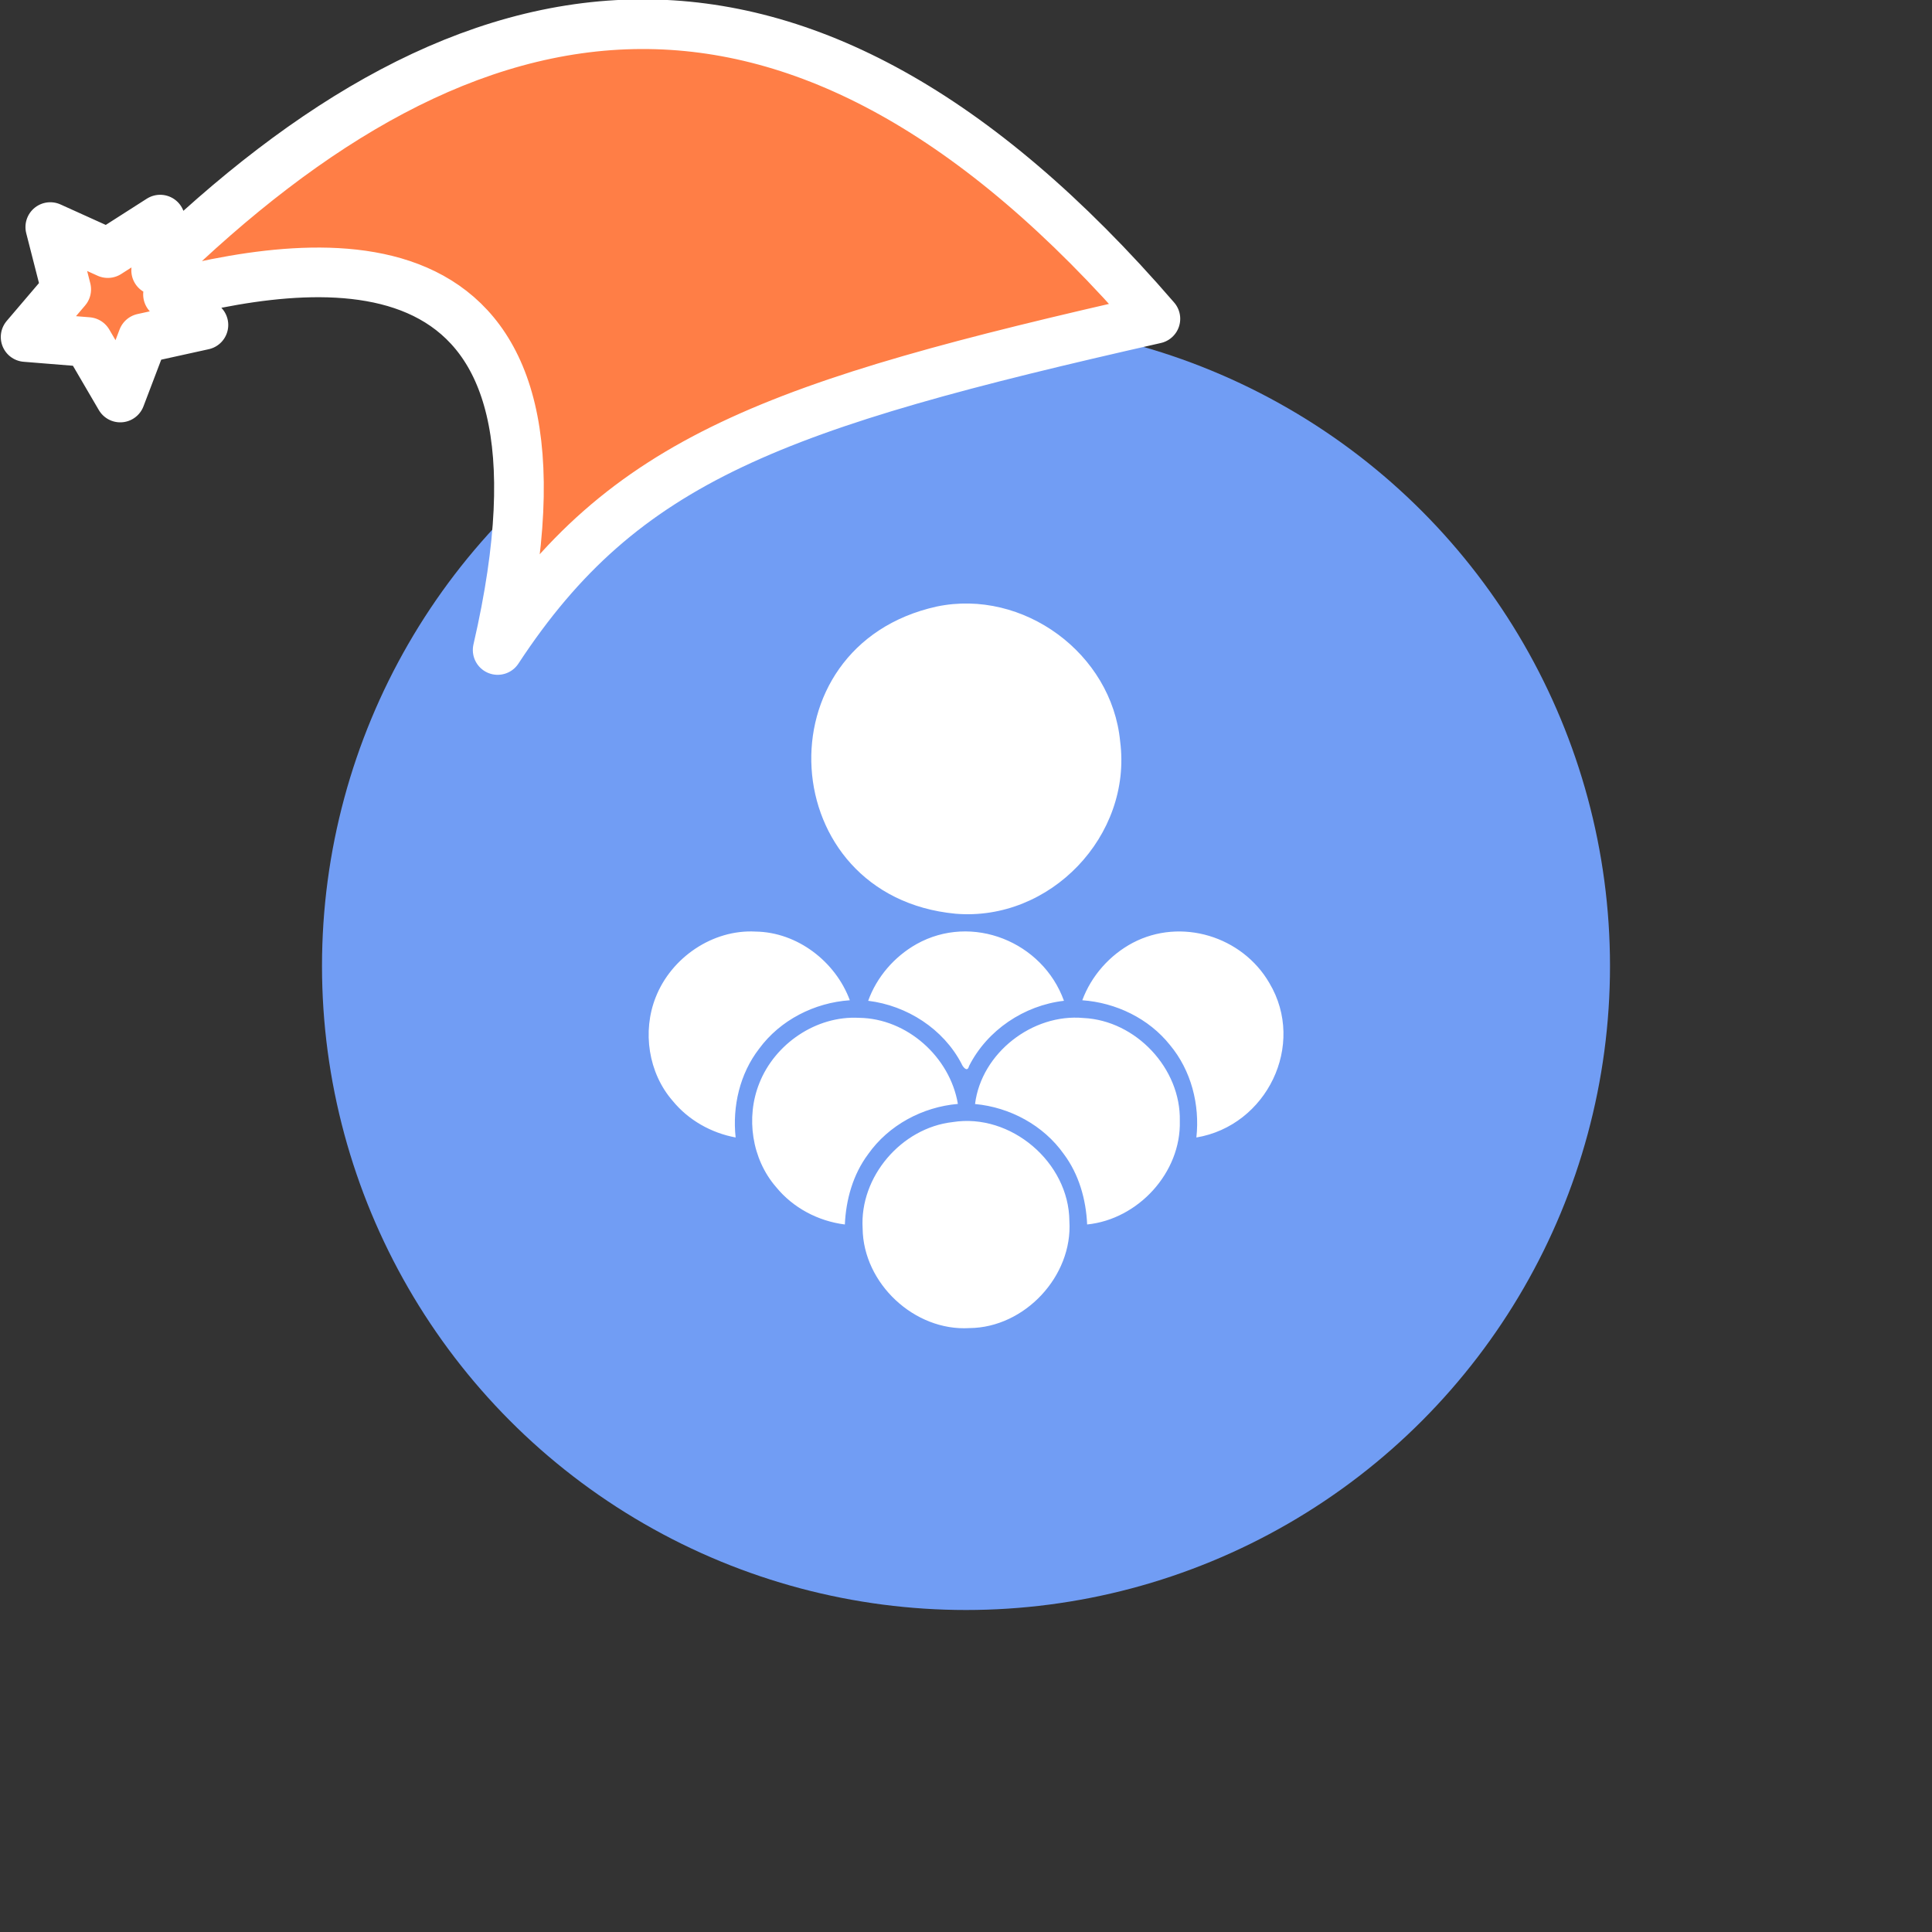 <svg xmlns="http://www.w3.org/2000/svg" viewBox="0 0 1536 1536">
   <rect x="0" y="0" width="1536" height="1536" fill="#333333" stroke="none"/>
   <g id="original" transform="translate(256,256)"><circle cx="512" cy="512" r="512" style="fill:#719df4"/>
   <path d="M488.74 226.21c68.77-14.34 139.13 37.26 145.82 107.26 9.7 74.96-55.63 143.32-130.98 136.96-143.99-13.85-156-213.01-14.84-244.22ZM265.29 536.89c12.32-31.55 45.29-54.12 79.41-52.26 33.22.44 63.56 23.84 74.94 54.61-28.12 1.89-55.36 15.72-72.14 38.57-15.33 19.86-21.31 45.75-18.65 70.52-19.45-3.62-37.55-13.8-50.09-29.16-19.28-22.16-24.25-55.11-13.47-82.29Zm207.32-42.27c44.09-24.7 100.32-2.01 117.27 45.04-31.71 3.68-61.03 23.32-75.49 51.93-1.29 5.4-5.07.44-5.93-1.87-14.46-27.76-43.4-46.3-74.23-50.06 6.86-19.01 20.85-35.14 38.38-45.04Zm172.02-1.07c38.3-20.13 87.02-5.24 108.57 32.01 29.35 49.18-2.11 113.4-58.04 122.78 2.85-26.03-4.09-53.24-20.98-73.49-16.84-21.15-42.93-33.71-69.73-35.61 7.21-19.48 21.86-35.99 40.19-45.7ZM347.64 605.3c12.37-31.46 45.32-53.96 79.38-52.09 38.1.47 72.25 31.16 78.53 68.44-28.09 2.41-55.05 16.82-71.37 39.97-11.99 16.07-17.61 35.99-18.49 55.88-21.2-2.66-41.23-13.19-54.75-29.84-19.23-22.22-24.14-55.19-13.3-82.35Zm171.55 16.43c5.05-40.57 45.73-72.12 86.21-68.38 41.64 1.95 77.55 40.13 76.59 81.85 1.12 41.04-33.16 78.21-73.68 82.29-.88-19.91-6.53-39.86-18.54-55.96-16.18-22.9-42.82-37.22-70.58-39.8Zm-17.72 14.35c46.14-7.35 92.39 32.04 92.72 78.67 2.77 43.83-35.58 84.79-79.44 85.12-43.72 2.66-84.49-35.55-84.93-79.27-2.47-41.09 30.91-79.99 71.65-84.51Z" style="fill:#fff"/>
</g><g id="hat" transform="rotate(-19.665,2554.589,-1846.277)"><path id="🎅" style="fill:rgb(255, 126, 70);stroke:#ffffff;stroke-width:39.477;stroke-linecap:square;stroke-linejoin:round;stroke-miterlimit:5;stroke-dasharray:none;stroke-opacity:1" d="M 1.389 -777.641 C -126.418 -822.856 -272.881 -794.175 -427.741 -723.171 L -411.151 -760.082 L -459.325 -749.028 L -495.42 -783.898 L -500.164 -732.99 L -543.311 -708.18 L -498.069 -687.773 L -488.639 -637.572 L -455.935 -675.866 L -406.96 -669.648 L -425.318 -701.976 C -290.885 -689.168 -86.609 -639.134 -273.64 -347.587 C -128.154 -457.468 0.386 -456.792 307.394 -419.568 C 228.265 -624.227 123.306 -734.509 1.389 -777.641 z "/></g></svg>
